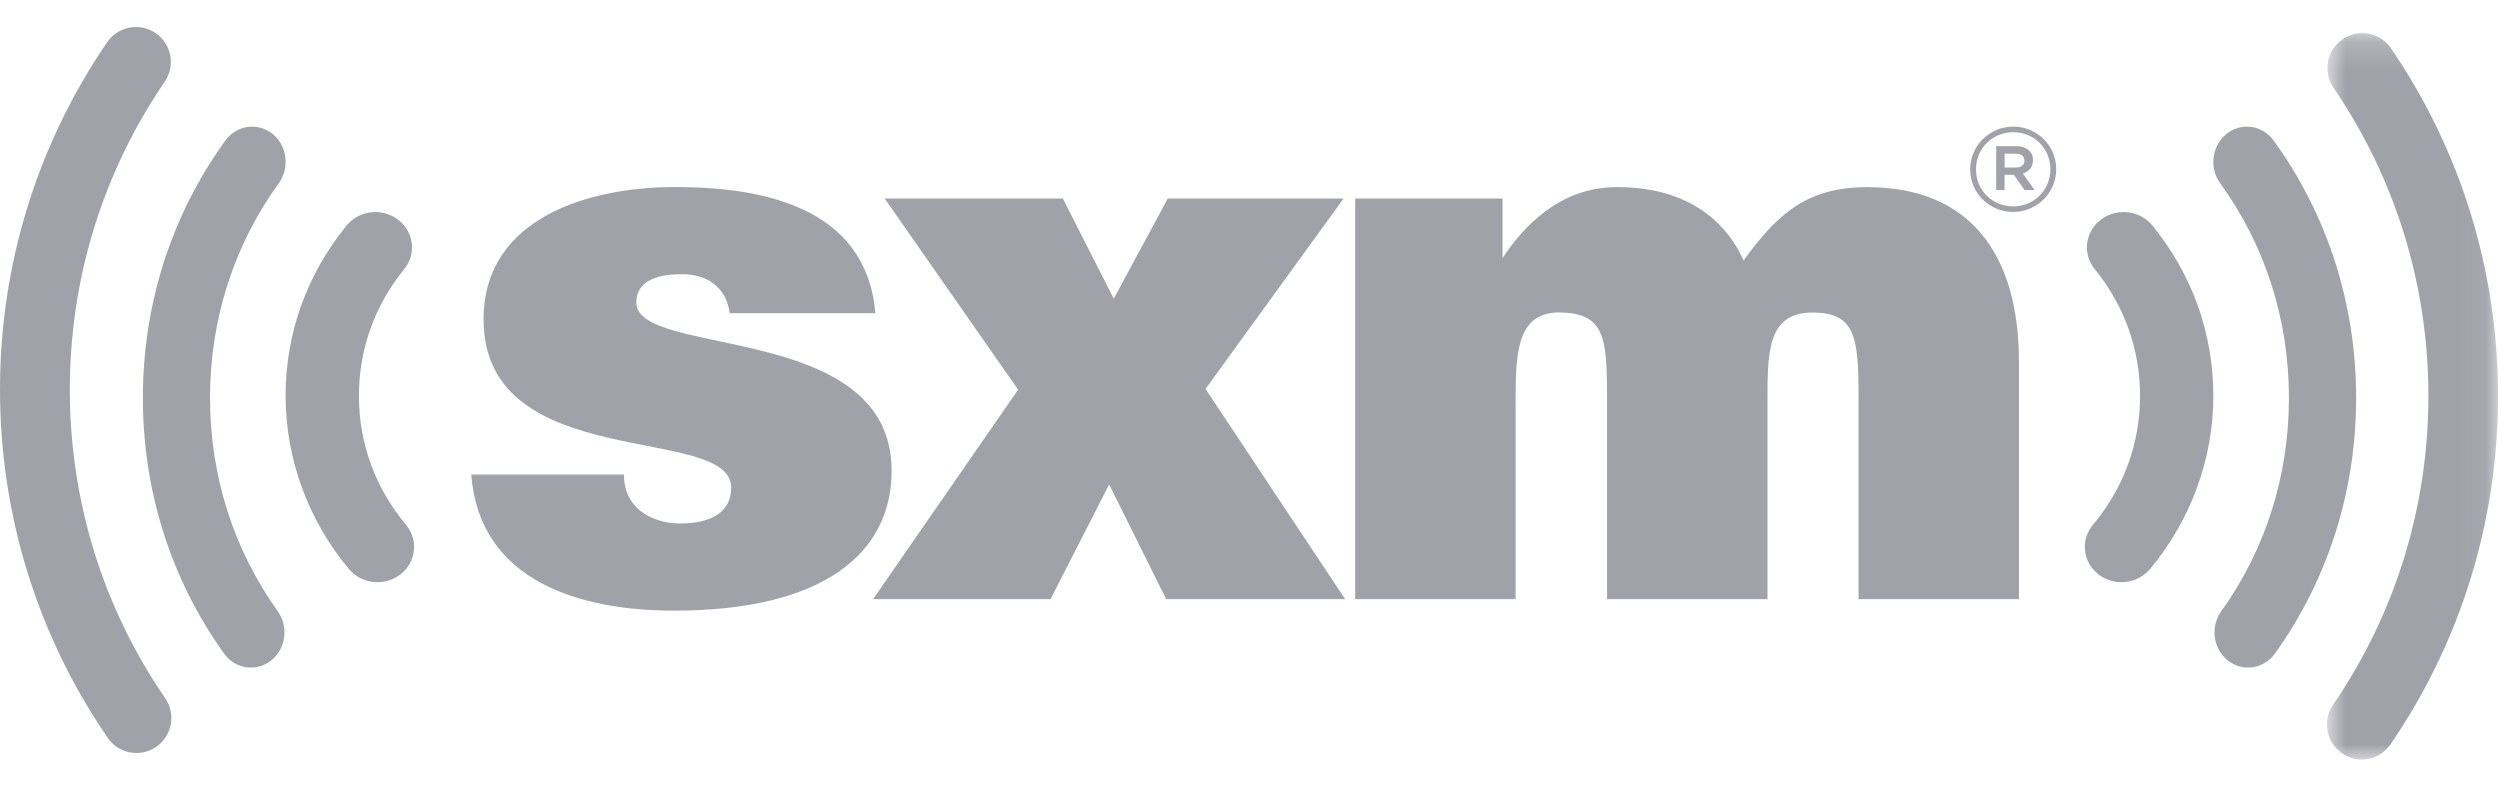<svg width="89" height="28" viewBox="0 0 89 28" fill="none" xmlns="http://www.w3.org/2000/svg">
<path fill-rule="evenodd" clip-rule="evenodd" d="M47.833 7.067H41.572L39.65 10.633L37.837 7.067H31.494L36.245 13.872L31.082 21.33H37.399L39.485 17.247L41.517 21.33H47.887L42.917 13.845L47.833 7.067ZM22.652 10.769C22.652 10.061 23.284 9.762 24.272 9.762C24.711 9.762 25.123 9.871 25.425 10.115C25.727 10.361 25.92 10.687 25.975 11.15H31.165C30.835 7.367 27.155 6.658 24.025 6.658C21.032 6.658 17.215 7.72 17.215 11.369C17.215 16.894 26.03 15.07 26.03 17.357C26.03 18.366 25.095 18.636 24.217 18.636C23.668 18.636 23.174 18.473 22.816 18.201C22.432 17.901 22.212 17.465 22.212 16.894H16.775C17.077 20.732 20.702 21.739 23.997 21.739C29.27 21.739 31.742 19.726 31.742 16.758C31.742 11.422 22.652 12.756 22.652 10.769ZM72.069 5.722V5.714C72.069 5.556 71.953 5.47 71.757 5.47H71.365V5.965H71.757C71.953 5.965 72.069 5.87 72.069 5.722ZM72.009 6.176L72.434 6.766H72.075L71.692 6.225H71.684H71.363V6.766H71.064V5.202H71.767C71.975 5.202 72.137 5.264 72.246 5.371C72.329 5.449 72.375 5.561 72.375 5.697V5.705C72.375 5.957 72.225 6.114 72.009 6.176ZM66.472 6.662C64.39 6.662 63.307 7.557 62.072 9.272C61.384 7.747 59.944 6.66 57.562 6.66C55.503 6.66 54.204 8.102 53.49 9.19V7.067H48.244V21.33H53.956V14.281C53.956 12.566 53.996 11.085 55.565 11.124C57.087 11.164 57.211 11.967 57.211 14.063V21.33H62.923V14.281C62.923 12.566 62.911 11.132 64.516 11.127C66.026 11.124 66.164 11.967 66.164 14.063V21.33H71.875V12.893C71.875 9 70.094 6.66 66.472 6.662ZM72.993 6.018C72.993 5.284 72.413 4.707 71.674 4.707C70.929 4.707 70.346 5.287 70.346 6.027V6.035C70.346 6.77 70.926 7.347 71.666 7.347C72.41 7.347 72.993 6.768 72.993 6.027V6.018ZM73.202 6.018V6.027C73.202 6.864 72.513 7.546 71.666 7.546C70.823 7.546 70.138 6.868 70.138 6.035V6.027C70.138 5.19 70.827 4.508 71.674 4.508C72.516 4.508 73.202 5.186 73.202 6.018Z" fill="#A1A1AA"/>
<mask id="mask0_460_9541" style="mask-type:luminance" maskUnits="userSpaceOnUse" x="82" y="1" width="7" height="27">
<path fill-rule="evenodd" clip-rule="evenodd" d="M82.839 1.178H88.93V27.04H82.839V1.178Z" fill="white"/>
</mask>
<g mask="url(#mask0_460_9541)">
<path fill-rule="evenodd" clip-rule="evenodd" d="M85.119 1.719C84.734 1.153 83.961 1.007 83.395 1.396C82.83 1.783 82.686 2.56 83.074 3.126C85.283 6.363 86.451 10.156 86.451 14.096C86.451 18.046 85.276 21.848 83.058 25.089C82.669 25.656 82.812 26.43 83.378 26.818C83.94 27.211 84.714 27.067 85.102 26.499C87.606 22.84 88.93 18.552 88.93 14.096C88.93 9.652 87.613 5.372 85.119 1.719Z" fill="#A1A1AA"/>
</g>
<path fill-rule="evenodd" clip-rule="evenodd" d="M7.477 14.167C7.477 11.379 8.323 8.736 9.925 6.522C10.324 5.969 10.224 5.184 9.697 4.762C9.172 4.346 8.421 4.452 8.021 5.005C6.102 7.657 5.086 10.825 5.086 14.167C5.086 17.479 6.084 20.626 7.975 23.265C8.372 23.819 9.121 23.931 9.65 23.515C10.177 23.099 10.285 22.312 9.887 21.759C8.312 19.556 7.477 16.93 7.477 14.167Z" fill="#A1A1AA"/>
<path fill-rule="evenodd" clip-rule="evenodd" d="M12.778 14.093C12.778 12.439 13.335 10.878 14.392 9.58C14.835 9.034 14.733 8.244 14.168 7.817C13.599 7.388 12.78 7.484 12.335 8.032C10.916 9.778 10.167 11.872 10.167 14.093C10.167 16.33 10.968 18.517 12.42 20.256C12.872 20.797 13.695 20.883 14.255 20.449C14.816 20.014 14.907 19.224 14.453 18.682C13.357 17.369 12.778 15.782 12.778 14.093Z" fill="#A1A1AA"/>
<path fill-rule="evenodd" clip-rule="evenodd" d="M74.796 7.817C74.228 8.244 74.126 9.034 74.572 9.58C75.628 10.878 76.186 12.439 76.186 14.093C76.186 15.782 75.606 17.369 74.509 18.682C74.055 19.224 74.147 20.014 74.707 20.449C75.27 20.883 76.091 20.797 76.543 20.256C77.995 18.517 78.795 16.329 78.795 14.093C78.795 11.872 78.046 9.777 76.629 8.032C76.183 7.484 75.362 7.388 74.796 7.817Z" fill="#A1A1AA"/>
<path fill-rule="evenodd" clip-rule="evenodd" d="M2.486 13.871C2.486 9.934 3.654 6.142 5.866 2.908C6.253 2.341 6.108 1.566 5.542 1.179C4.978 0.79 4.204 0.936 3.816 1.501C1.319 5.153 0 9.429 0 13.871C0 18.325 1.326 22.612 3.835 26.268C4.222 26.834 4.997 26.978 5.561 26.587C6.127 26.198 6.27 25.425 5.882 24.858C3.658 21.619 2.486 17.819 2.486 13.871Z" fill="#A1A1AA"/>
<path fill-rule="evenodd" clip-rule="evenodd" d="M80.944 5.005C80.545 4.452 79.794 4.346 79.268 4.762C78.742 5.185 78.638 5.97 79.037 6.522C80.641 8.736 81.486 11.379 81.486 14.167C81.486 16.931 80.655 19.556 79.078 21.759C78.68 22.311 78.786 23.099 79.314 23.515C79.842 23.931 80.592 23.819 80.99 23.265C82.88 20.625 83.878 17.478 83.878 14.167C83.878 10.826 82.864 7.657 80.944 5.005Z" fill="#A1A1AA"/>
</svg>
